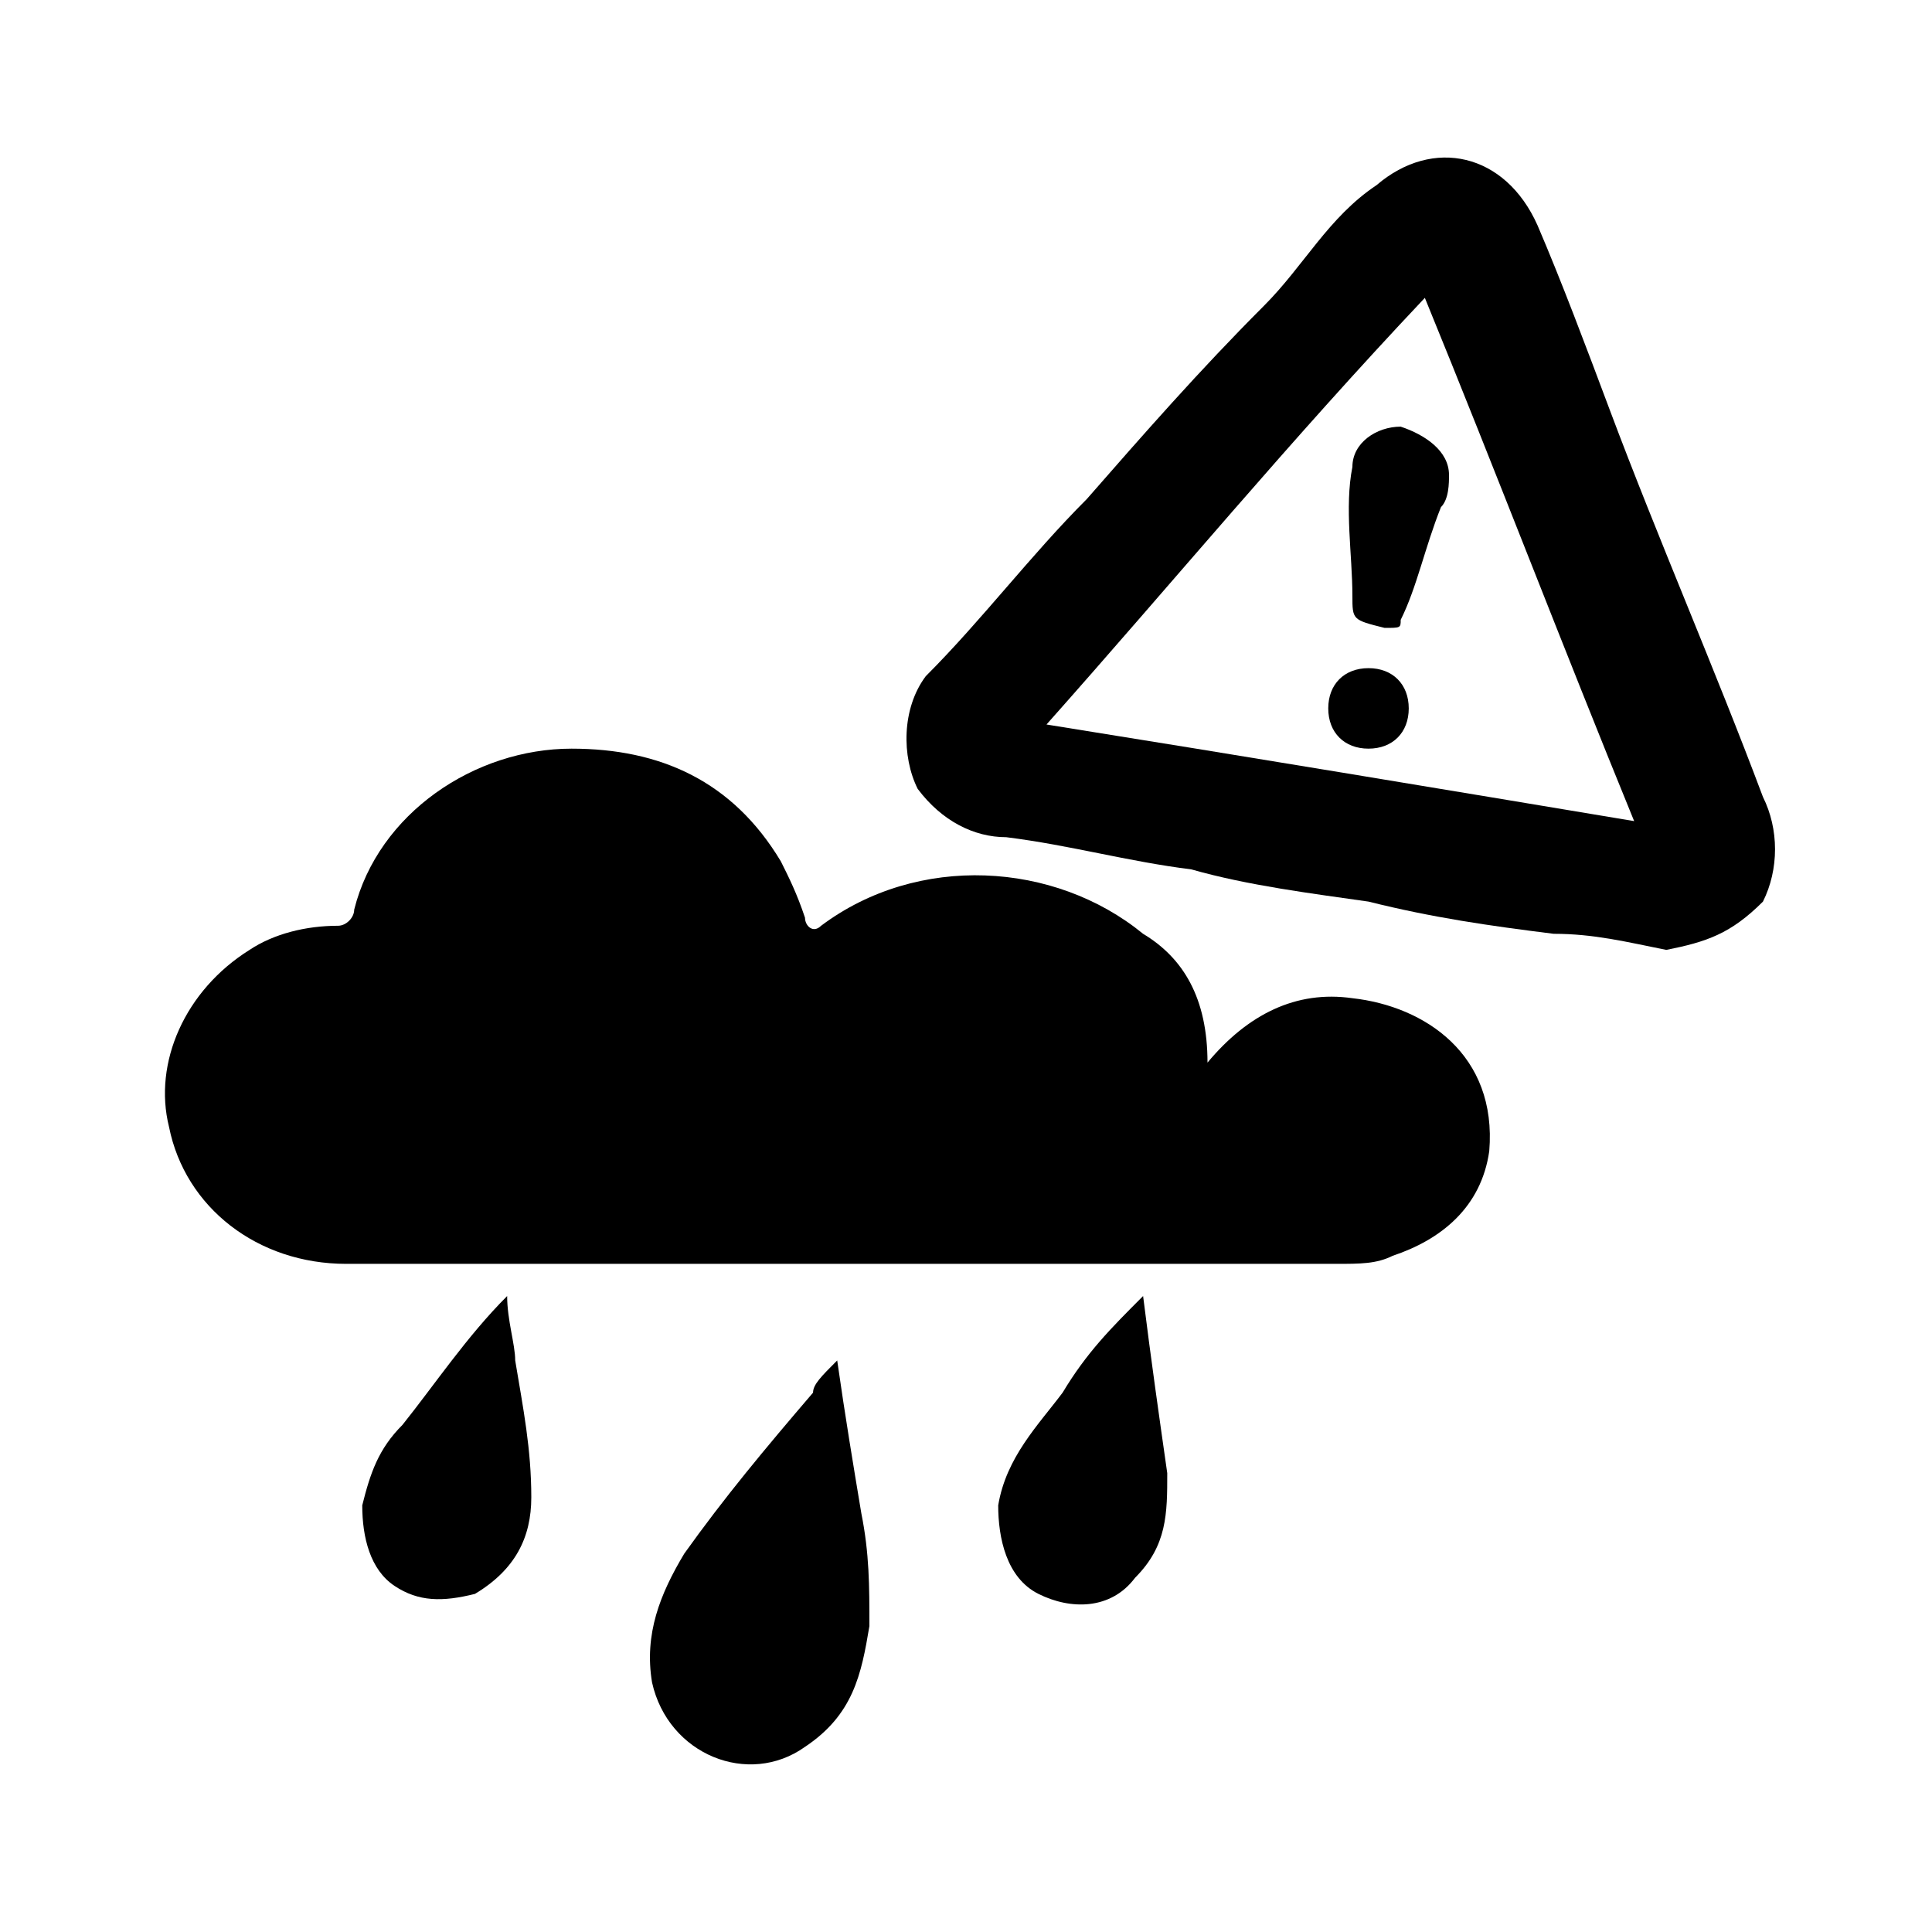 <?xml version="1.0" encoding="utf-8"?>
<!-- Generator: Adobe Illustrator 19.0.0, SVG Export Plug-In . SVG Version: 6.00 Build 0)  -->
<svg version="1.1" id="Layer_2" xmlns="http://www.w3.org/2000/svg" xmlns:xlink="http://www.w3.org/1999/xlink" x="0px" y="0px"
	 viewBox="0 0 24 24" style="enable-background:new 0 0 24 24;" xml:space="preserve">
<path id="XMLID_34_" d="M15,13.2c0.5-0.6,1.1-0.9,1.8-0.8c0.9,0.1,1.8,0.7,1.7,1.9c-0.1,0.7-0.6,1.1-1.2,1.3
	c-0.2,0.1-0.4,0.1-0.7,0.1c-4.1,0-8.2,0-12.3,0c-1.1,0-2-0.7-2.2-1.7c-0.2-0.8,0.2-1.7,1-2.2c0.3-0.2,0.7-0.3,1.1-0.3
	c0.1,0,0.2-0.1,0.2-0.2c0.3-1.2,1.5-2,2.7-2c1.1,0,2,0.4,2.6,1.4c0.1,0.2,0.2,0.4,0.3,0.7c0,0.1,0.1,0.2,0.2,0.1
	c1.2-0.9,2.9-0.8,4,0.1C14.7,11.9,15,12.4,15,13.2z"/>
<path id="XMLID_32_" d="M10.4,16.9c0.1,0.7,0.2,1.3,0.3,1.9c0.1,0.5,0.1,0.9,0.1,1.4c-0.1,0.6-0.2,1.1-0.8,1.5
	c-0.7,0.5-1.7,0.1-1.9-0.8c-0.1-0.6,0.1-1.1,0.4-1.6c0.5-0.7,1-1.3,1.6-2C10.1,17.2,10.2,17.1,10.4,16.9z"/>
<path id="XMLID_31_" d="M6.3,16.1c0,0.3,0.1,0.6,0.1,0.8c0.1,0.6,0.2,1.1,0.2,1.7c0,0.5-0.2,0.9-0.7,1.2c-0.4,0.1-0.7,0.1-1-0.1
	s-0.4-0.6-0.4-1c0.1-0.4,0.2-0.7,0.5-1C5.4,17.2,5.8,16.6,6.3,16.1z"/>
<path id="XMLID_30_" d="M14.2,16.1c0.1,0.8,0.2,1.5,0.3,2.2c0,0.5,0,0.9-0.4,1.3c-0.3,0.4-0.8,0.4-1.2,0.2c-0.4-0.2-0.5-0.7-0.5-1.1
	c0.1-0.6,0.5-1,0.8-1.4C13.5,16.8,13.8,16.5,14.2,16.1z"/>
<path id="XMLID_1_" d="M20.7,11.8c-0.5-0.1-0.9-0.2-1.4-0.2c-0.8-0.1-1.5-0.2-2.3-0.4c-0.7-0.1-1.5-0.2-2.2-0.4
	c-0.8-0.1-1.5-0.3-2.3-0.4c-0.4,0-0.8-0.2-1.1-0.6c-0.2-0.4-0.2-1,0.1-1.4c0.7-0.7,1.3-1.5,2-2.2c0.7-0.8,1.4-1.6,2.2-2.4
	c0.5-0.5,0.8-1.1,1.4-1.5c0.7-0.6,1.6-0.4,2,0.5c0.3,0.7,0.6,1.5,0.9,2.3c0.6,1.6,1.3,3.2,1.9,4.8c0.2,0.4,0.2,0.9,0,1.3
	C21.5,11.6,21.2,11.7,20.7,11.8z M20.3,10.2c-0.9-2.2-1.7-4.3-2.6-6.5C16,5.5,14.6,7.2,13,9C15.5,9.4,17.9,9.8,20.3,10.2z"/>
<path id="XMLID_28_" d="M18,5.9c0,0.1,0,0.3-0.1,0.4c-0.2,0.5-0.3,1-0.5,1.4c0,0.1,0,0.1-0.2,0.1c-0.4-0.1-0.4-0.1-0.4-0.4
	c0-0.5-0.1-1.1,0-1.6c0-0.3,0.3-0.5,0.6-0.5C17.7,5.4,18,5.6,18,5.9z"/>
<path id="XMLID_27_" d="M16.5,8.8c0-0.3,0.2-0.5,0.5-0.5s0.5,0.2,0.5,0.5S17.3,9.3,17,9.3S16.5,9.1,16.5,8.8z"/>
</svg>
